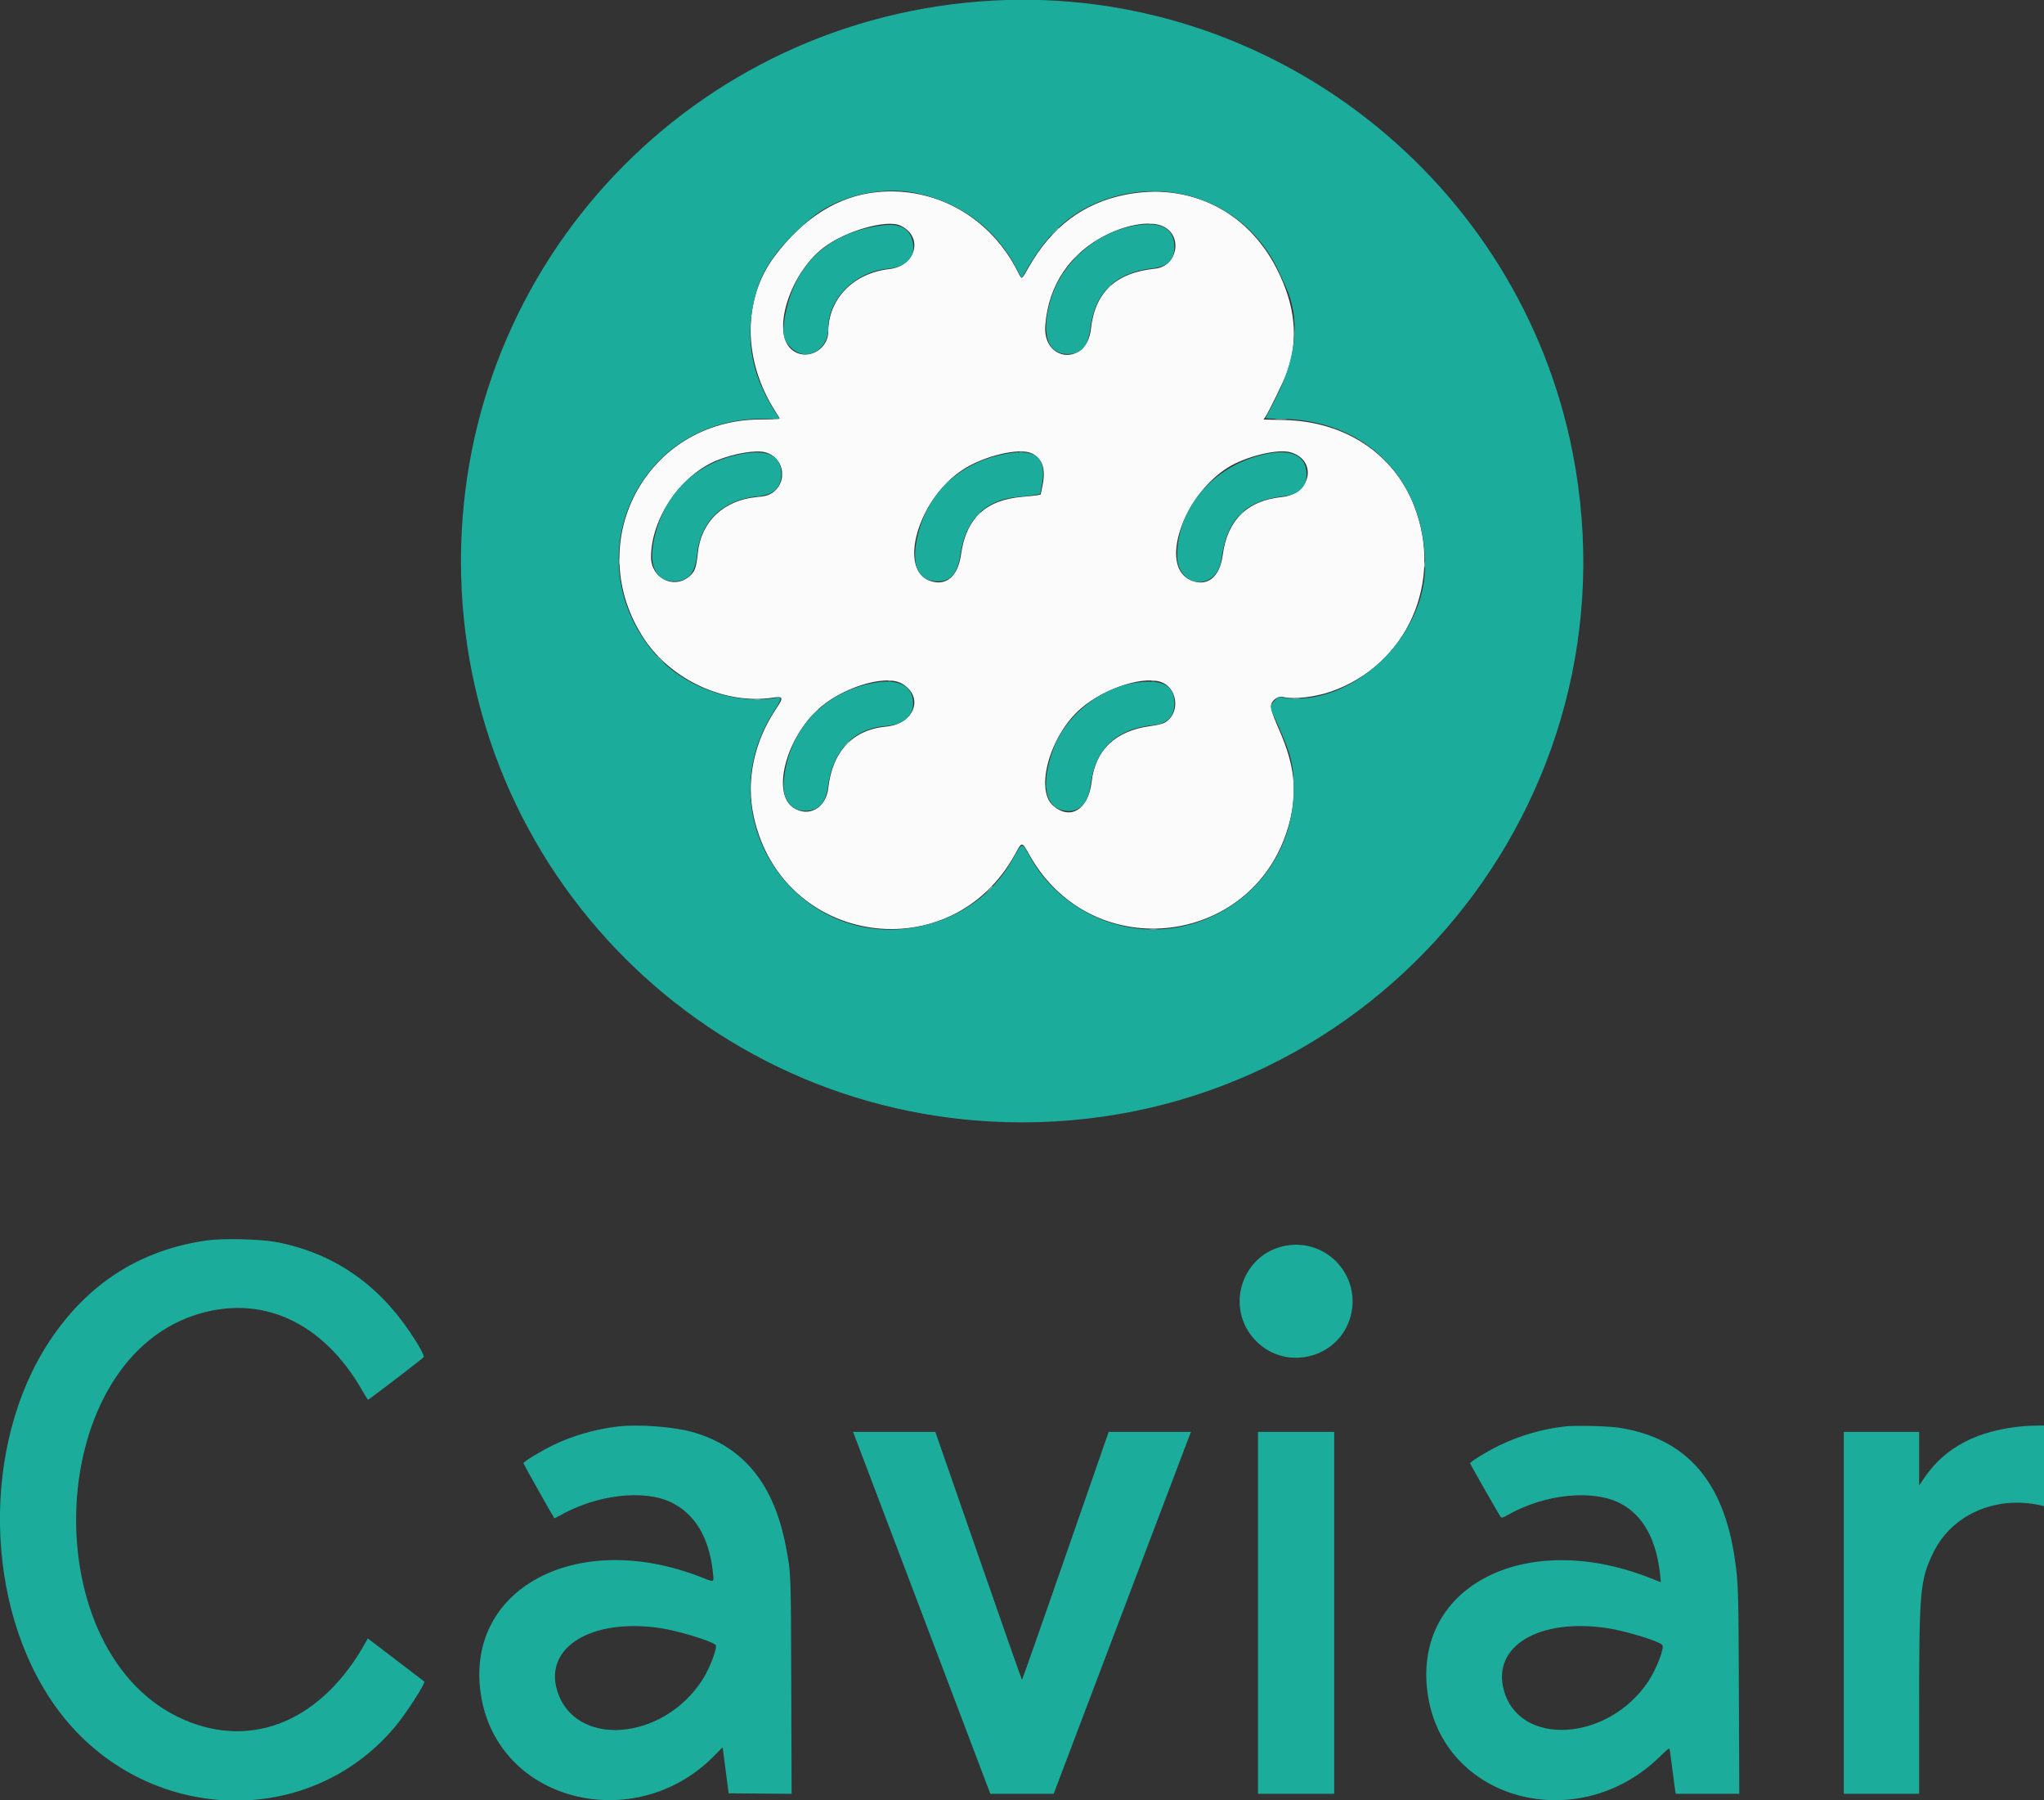 <svg id="svg" version="1.1" xmlns="http://www.w3.org/2000/svg" xmlns:xlink="http://www.w3.org/1999/xlink" width="400" height="352.201" viewBox="0, 0, 400,352.201"><rect x="0" y="0" width="400" height="352.201" fill="#333333" stroke="none"/><g id="svgg"><path id="path0" d="M171.711 37.579 C 164.093 38.311,157.292 42.549,151.610 50.105 C 145.267 58.539,145.333 70.563,151.775 80.554 C 152.207 81.224,152.561 81.836,152.561 81.914 C 152.561 81.993,150.883 82.061,148.832 82.066 C 126.408 82.123,113.626 106.306,126.103 125.067 C 131.435 133.085,141.963 137.888,151.172 136.503 C 153.311 136.181,153.390 136.421,151.885 138.663 C 147.535 145.145,145.962 152.703,147.499 159.748 C 153.029 185.109,186.159 189.881,198.644 167.116 C 200.034 164.580,199.940 164.572,201.519 167.372 C 213.911 189.344,246.197 185.134,252.385 160.739 C 253.902 154.760,253.329 149.656,250.385 142.920 C 248.632 138.909,248.430 138.034,249.072 137.218 C 249.650 136.484,250.442 136.193,251.315 136.395 C 253.320 136.860,257.455 136.361,260.521 135.283 C 275.355 130.068,282.569 113.879,276.723 98.926 C 272.740 88.740,263.199 82.440,251.351 82.171 L 247.265 82.078 247.600 81.605 C 248.184 80.780,251.326 74.359,251.833 72.956 C 254.199 66.398,253.519 59.675,249.751 52.381 C 243.943 41.137,232.615 35.648,220.252 38.088 C 212.028 39.711,205.827 44.355,201.329 52.258 C 199.864 54.831,199.991 54.778,199.176 53.160 C 193.824 42.530,183.156 36.479,171.711 37.579 M227.587 44.273 C 231.535 46.081,230.426 52.110,226.063 52.556 C 218.348 53.346,214.272 57.170,213.487 64.357 C 212.701 71.557,204.006 70.872,204.560 63.654 C 205.170 55.727,209.443 49.427,216.597 45.909 C 220.802 43.841,225.210 43.185,227.587 44.273 M176.236 44.149 C 180.778 46.304,179.280 52.044,174.020 52.643 C 167.013 53.439,162.130 58.442,162.084 64.870 C 162.056 68.705,157.445 70.817,154.746 68.230 C 151.017 64.655,154.676 53.407,161.186 48.434 C 165.470 45.161,173.532 42.865,176.236 44.149 M149.850 88.512 C 153.626 89.633,154.243 94.609,150.852 96.596 C 150.213 96.970,149.671 97.099,148.129 97.242 C 141.630 97.844,137.185 102.046,136.562 108.176 C 136.267 111.083,135.966 111.890,134.827 112.829 C 131.785 115.336,127.400 113.072,127.404 108.997 C 127.412 101.469,133.191 92.970,140.264 90.086 C 143.720 88.677,148.026 87.970,149.850 88.512 M201.868 88.683 C 204.034 89.710,204.703 91.752,203.987 95.148 L 203.646 96.765 202.946 96.894 C 202.561 96.964,201.260 97.104,200.054 97.203 C 192.903 97.795,189.051 101.418,188.066 108.476 C 187.474 112.725,185.197 114.708,182.093 113.678 C 175.614 111.526,179.667 97.597,188.436 91.881 C 192.566 89.189,199.471 87.545,201.868 88.683 M252.581 88.496 C 257.857 90.062,256.587 96.660,250.898 97.235 C 244.091 97.923,240.176 101.752,239.278 108.600 C 238.689 113.088,236.040 115.026,232.745 113.379 C 226.904 110.460,231.620 96.842,240.340 91.447 C 243.882 89.256,250.095 87.757,252.581 88.496 M176.503 133.745 C 180.916 136.332,178.971 141.630,173.416 142.154 C 166.864 142.773,162.905 146.981,162.082 154.201 C 161.637 158.102,158.242 159.996,155.246 158.013 C 151.155 155.306,153.553 145.183,159.720 139.126 C 164.251 134.674,173.195 131.807,176.503 133.745 M227.632 133.616 C 230.695 135.143,230.801 139.906,227.806 141.442 C 227.422 141.639,226.269 141.902,225.137 142.051 C 218.329 142.949,214.346 146.712,213.630 152.920 C 213.006 158.340,209.505 160.547,206.124 157.653 C 202.452 154.509,205.509 143.778,211.559 138.579 C 216.323 134.484,224.381 131.996,227.632 133.616 " stroke="none" fill="#fbfbfb" fill-rule="evenodd"></path><path id="path1" d="M194.340 0.113 C 135.810 3.294,90.251 51.244,90.209 109.707 C 90.167 170.527,139.184 219.583,200.000 219.583 C 269.107 219.583,320.954 156.666,307.798 88.769 C 297.430 35.265,248.665 -2.840,194.340 0.113 M179.515 37.825 C 188.299 39.783,194.999 44.889,199.020 52.688 L 199.926 54.446 201.254 52.171 C 204.967 45.812,209.235 41.875,214.929 39.557 C 228.909 33.864,244.283 39.854,250.379 53.369 C 250.624 53.913,251.155 55.073,251.558 55.948 C 254.539 62.411,253.797 69.989,249.346 78.520 C 248.446 80.246,247.682 81.722,247.649 81.799 C 247.616 81.877,248.829 81.941,250.344 81.941 C 267.218 81.944,278.878 93.692,278.883 110.692 C 278.887 124.886,264.378 138.397,251.161 136.509 L 250.120 136.360 249.409 137.072 C 248.580 137.901,248.515 138.402,249.078 139.623 C 252.782 147.646,253.310 149.694,253.135 155.345 C 252.523 175.063,231.727 187.655,213.842 179.137 C 208.735 176.705,204.342 172.627,201.703 167.872 C 199.895 164.611,200.145 164.589,198.123 168.194 C 194.855 174.019,189.605 178.283,183.085 180.408 C 158.106 188.548,137.161 161.132,151.504 139.069 C 152.871 136.967,153.061 136.297,152.246 136.456 C 143.862 138.096,133.612 134.391,127.955 127.677 C 112.313 109.112,125.004 81.866,149.267 81.926 L 152.533 81.934 151.438 80.192 C 146.765 72.756,145.656 65.324,147.999 57.143 C 149.430 52.146,152.420 48.095,158.580 42.808 C 163.742 38.378,172.569 36.277,179.515 37.825 M172.348 44.127 C 161.847 45.603,155.331 51.861,153.569 62.161 C 153.034 65.290,153.303 66.580,154.794 68.034 C 157.746 70.912,162.077 68.616,162.087 64.167 C 162.099 58.370,167.396 53.125,173.813 52.557 C 177.364 52.242,179.266 50.182,178.630 47.340 C 178.015 44.594,176.077 43.603,172.348 44.127 M222.253 44.113 C 214.683 45.341,207.852 51.251,205.667 58.463 C 203.630 65.187,204.897 69.296,208.999 69.263 C 211.670 69.241,212.938 67.747,213.399 64.079 C 214.268 57.174,218.340 53.295,225.574 52.482 C 228.342 52.171,229.655 51.020,229.797 48.776 C 230.048 44.846,227.488 43.264,222.253 44.113 M145.373 88.772 C 136.055 90.417,129.617 96.816,127.864 106.174 C 126.981 110.891,128.496 113.733,131.896 113.741 C 134.621 113.747,136.045 112.142,136.376 108.689 C 137.024 101.953,141.424 97.730,148.489 97.066 C 151.306 96.802,152.753 95.494,152.889 93.090 C 153.102 89.324,150.550 87.858,145.373 88.772 M196.861 88.777 C 187.644 90.493,181.245 96.623,179.422 105.481 C 178.333 110.776,179.813 113.747,183.540 113.747 C 186.079 113.747,187.405 112.138,187.956 108.388 C 188.952 101.621,192.884 97.712,199.191 97.218 C 200.279 97.133,201.703 96.970,202.357 96.855 L 203.547 96.647 203.868 94.999 C 204.923 89.586,202.773 87.676,196.861 88.777 M248.428 88.696 C 238.022 90.539,230.368 99.006,230.368 108.676 C 230.368 115.142,238.185 115.778,239.023 109.381 C 240.042 101.597,243.738 97.880,251.259 97.075 C 253.987 96.782,255.529 95.423,255.672 93.186 C 255.905 89.530,253.196 87.852,248.428 88.696 M170.979 133.604 C 161.014 135.443,154.128 143.028,153.364 153.010 C 153.098 156.494,154.963 158.814,157.888 158.634 C 160.308 158.485,161.584 157.040,161.996 153.980 C 162.964 146.789,167.058 142.497,173.397 142.027 C 176.753 141.778,178.715 140.123,178.697 137.556 C 178.674 134.176,175.815 132.712,170.979 133.604 M222.552 133.527 C 215.400 134.456,208.535 139.918,206.101 146.615 C 203.779 153.002,204.376 157.465,207.684 158.457 C 210.761 159.378,212.924 157.529,213.413 153.559 C 214.277 146.534,218.433 142.575,225.689 141.866 C 228.442 141.597,229.817 140.191,229.825 137.633 C 229.837 134.146,227.583 132.873,222.552 133.527 M40.521 242.678 C 27.444 244.525,17.140 251.114,9.680 262.401 C -3.664 282.590,-3.169 314.168,10.800 333.783 C 27.100 356.673,59.831 358.662,77.313 337.826 C 79.503 335.215,83.345 329.249,83.015 328.970 C 82.968 328.931,80.466 327.021,77.455 324.726 L 71.981 320.554 71.615 321.214 C 63.126 336.526,49.598 342.323,36.029 336.462 C 6.837 323.855,8.251 267.273,38.005 257.338 C 50.972 253.009,63.226 258.529,70.976 272.192 C 71.494 273.106,71.970 273.853,72.033 273.852 C 72.206 273.848,82.725 265.796,82.907 265.529 C 83.097 265.249,81.906 263.080,80.128 260.467 C 73.623 250.908,64.952 245.094,54.088 243.006 C 51.049 242.422,43.608 242.242,40.521 242.678 M251.796 243.685 C 242.970 245.156,239.503 255.993,245.816 262.375 C 251.817 268.441,262.226 265.642,264.335 257.395 C 266.328 249.603,259.710 242.367,251.796 243.685 M120.944 279.079 C 116.632 279.566,112.062 280.882,108.225 282.742 C 105.815 283.910,102.426 285.975,102.426 286.274 C 102.426 286.403,108.234 296.719,108.476 297.020 C 108.509 297.062,108.920 296.874,109.389 296.604 C 116.648 292.425,125.978 291.304,131.405 293.957 C 136.000 296.204,138.735 300.756,139.487 307.407 C 139.745 309.690,139.869 309.615,137.438 308.654 C 112.696 298.869,90.410 311.042,94.227 332.255 C 97.950 352.942,125.077 359.236,140.314 342.948 C 140.922 342.298,141.424 341.829,141.429 341.907 C 141.434 341.985,141.699 344.030,142.017 346.451 L 142.595 350.854 148.754 350.901 L 154.913 350.948 154.846 329.877 C 154.774 307.236,154.802 307.956,153.815 302.695 C 151.521 290.459,145.571 283.083,135.682 280.216 C 131.995 279.147,125.073 278.613,120.944 279.079 M306.209 279.079 C 301.898 279.566,297.441 280.853,293.464 282.761 C 291.232 283.832,287.691 285.983,287.691 286.267 C 287.691 286.441,293.445 296.532,293.706 296.819 C 293.878 297.006,294.162 296.914,295.180 296.337 C 302.251 292.330,311.586 291.353,316.957 294.058 C 321.589 296.390,324.294 301.361,324.944 308.732 L 325.017 309.557 323.021 308.766 C 298.023 298.870,275.833 310.805,279.515 332.165 C 283.016 352.477,308.938 359.120,324.742 343.756 C 326.551 341.996,326.688 341.899,326.769 342.318 C 326.817 342.565,327.062 344.425,327.314 346.451 C 327.566 348.477,327.812 350.317,327.861 350.539 L 327.949 350.943 334.160 350.943 L 340.370 350.943 340.291 330.952 C 340.211 310.931,340.180 309.867,339.524 305.211 C 337.353 289.797,330.013 281.407,316.885 279.334 C 314.720 278.992,308.332 278.840,306.209 279.079 M396.137 279.009 C 387.048 279.802,380.674 283.099,376.591 289.119 L 375.562 290.636 375.562 285.390 L 375.562 280.144 368.194 280.144 L 360.827 280.144 360.827 315.544 L 360.827 350.943 368.194 350.943 L 375.562 350.943 375.563 334.097 C 375.565 311.155,375.756 309.070,378.336 303.769 C 381.962 296.322,390.528 292.543,399.326 294.510 L 400.000 294.661 400.000 286.773 L 400.000 278.886 398.428 278.916 C 397.563 278.933,396.532 278.975,396.137 279.009 M167.168 280.728 C 167.298 281.049,173.343 296.979,180.602 316.128 L 193.800 350.943 200.000 350.943 L 206.200 350.943 219.398 316.128 C 226.657 296.979,232.702 281.049,232.832 280.728 L 233.069 280.144 225.014 280.144 L 216.960 280.144 208.525 304.402 C 203.886 317.744,200.049 328.660,200.000 328.660 C 199.951 328.660,196.114 317.744,191.475 304.402 L 183.040 280.144 174.986 280.144 L 166.931 280.144 167.168 280.728 M246.181 315.544 L 246.181 350.943 253.639 350.943 L 261.096 350.943 261.096 315.544 L 261.096 280.144 253.639 280.144 L 246.181 280.144 246.181 315.544 M129.200 318.526 C 132.689 319.043,139.230 321.033,140.043 321.825 C 140.481 322.253,138.909 326.401,137.452 328.661 C 129.659 340.752,112.327 341.963,109.002 330.650 C 106.515 322.187,115.893 316.557,129.200 318.526 M314.452 318.525 C 318.039 319.056,324.505 321.019,325.305 321.819 C 325.785 322.299,324.167 326.542,322.607 328.896 C 314.709 340.815,297.196 341.831,294.255 330.541 C 292.036 322.021,301.210 316.563,314.452 318.525 " stroke="none" fill="#1cac9c" fill-rule="evenodd"></path><path id="path2" d="M225.292 37.508 C 225.712 37.546,226.399 37.546,226.819 37.508 C 227.239 37.470,226.896 37.439,226.056 37.439 C 225.216 37.439,224.872 37.470,225.292 37.508 M151.350 82.070 C 151.623 82.111,152.028 82.110,152.249 82.067 C 152.470 82.025,152.246 81.991,151.752 81.992 C 151.258 81.993,151.077 82.028,151.350 82.070 M199.506 88.354 C 199.679 88.399,199.962 88.399,200.135 88.354 C 200.308 88.309,200.166 88.272,199.820 88.272 C 199.474 88.272,199.333 88.309,199.506 88.354 M225.292 133.280 C 225.514 133.323,225.878 133.323,226.101 133.280 C 226.323 133.238,226.141 133.203,225.696 133.203 C 225.252 133.203,225.070 133.238,225.292 133.280 M253.148 136.698 C 253.471 136.738,253.956 136.737,254.226 136.696 C 254.496 136.655,254.232 136.623,253.639 136.624 C 253.046 136.625,252.825 136.658,253.148 136.698 M147.754 136.876 C 148.026 136.917,148.470 136.917,148.742 136.876 C 149.014 136.835,148.792 136.801,148.248 136.801 C 147.704 136.801,147.482 136.835,147.754 136.876 M165.577 145.597 L 165.049 146.181 165.633 145.654 C 166.178 145.162,166.300 145.013,166.161 145.013 C 166.130 145.013,165.867 145.276,165.577 145.597 M204.541 153.998 C 204.541 154.443,204.576 154.625,204.619 154.403 C 204.662 154.180,204.662 153.816,204.619 153.594 C 204.576 153.372,204.541 153.553,204.541 153.998 " stroke="none" fill="#7dcfc3" fill-rule="evenodd"></path><path id="path3" d="M224.753 43.793 C 224.975 43.835,225.339 43.835,225.562 43.793 C 225.784 43.750,225.602 43.715,225.157 43.715 C 224.712 43.715,224.531 43.750,224.753 43.793 M206.371 45.328 L 205.660 46.092 206.424 45.381 C 206.844 44.991,207.188 44.647,207.188 44.618 C 207.188 44.482,207.031 44.618,206.371 45.328 M210.413 50.270 L 209.793 50.943 210.467 50.324 C 210.838 49.984,211.141 49.680,211.141 49.650 C 211.141 49.513,210.989 49.642,210.413 50.270 M249.730 82.073 C 250.249 82.109,251.098 82.109,251.617 82.073 C 252.136 82.037,251.712 82.007,250.674 82.007 C 249.636 82.007,249.212 82.037,249.730 82.073 M270.710 90.027 C 271.096 90.422,271.452 90.746,271.502 90.746 C 271.551 90.746,271.276 90.422,270.889 90.027 C 270.503 89.632,270.147 89.308,270.098 89.308 C 270.048 89.308,270.324 89.632,270.710 90.027 M236.380 94.564 L 235.669 95.328 236.433 94.618 C 237.143 93.957,237.279 93.801,237.143 93.801 C 237.114 93.801,236.770 94.144,236.380 94.564 M191.274 100.854 L 190.746 101.438 191.330 100.910 C 191.874 100.418,191.996 100.270,191.858 100.270 C 191.827 100.270,191.564 100.532,191.274 100.854 M121.168 109.793 C 121.168 110.337,121.202 110.559,121.243 110.288 C 121.284 110.016,121.284 109.571,121.243 109.299 C 121.202 109.027,121.168 109.250,121.168 109.793 M278.760 110.512 C 278.760 111.056,278.794 111.278,278.835 111.006 C 278.876 110.735,278.876 110.290,278.835 110.018 C 278.794 109.746,278.760 109.969,278.760 110.512 M159.379 139.398 L 158.760 140.072 159.434 139.453 C 160.061 138.876,160.190 138.724,160.053 138.724 C 160.023 138.724,159.720 139.027,159.379 139.398 M253.052 152.740 C 253.052 153.086,253.089 153.228,253.134 153.055 C 253.179 152.882,253.179 152.599,253.134 152.426 C 253.089 152.253,253.052 152.394,253.052 152.740 M146.871 153.998 C 146.871 154.739,146.903 155.043,146.941 154.672 C 146.980 154.301,146.980 153.695,146.941 153.324 C 146.903 152.954,146.871 153.257,146.871 153.998 M193.521 174.079 L 192.902 174.753 193.576 174.134 C 194.203 173.557,194.332 173.405,194.195 173.405 C 194.165 173.405,193.862 173.708,193.521 174.079 M225.022 181.802 C 225.393 181.841,226.000 181.841,226.370 181.802 C 226.741 181.763,226.438 181.732,225.696 181.732 C 224.955 181.732,224.652 181.763,225.022 181.802 " stroke="none" fill="#ace1d9" fill-rule="evenodd"></path><path id="path4" d="M216.790 56.289 L 216.262 56.873 216.846 56.346 C 217.391 55.854,217.513 55.705,217.374 55.705 C 217.343 55.705,217.080 55.968,216.790 56.289 M253.231 65.049 C 253.231 65.395,253.268 65.537,253.313 65.364 C 253.359 65.191,253.359 64.908,253.313 64.735 C 253.268 64.562,253.231 64.704,253.231 65.049 M152.965 92.812 C 152.967 93.208,153.004 93.348,153.047 93.125 C 153.090 92.901,153.088 92.578,153.044 92.406 C 152.999 92.234,152.963 92.417,152.965 92.812 M184.987 94.744 L 184.277 95.508 185.040 94.797 C 185.751 94.137,185.887 93.980,185.751 93.980 C 185.721 93.980,185.378 94.324,184.987 94.744 M148.205 97.162 C 148.429 97.205,148.752 97.203,148.924 97.159 C 149.096 97.114,148.913 97.078,148.518 97.080 C 148.122 97.082,147.982 97.119,148.205 97.162 M242.666 100.674 L 242.138 101.258 242.722 100.730 C 243.267 100.238,243.389 100.090,243.250 100.090 C 243.219 100.090,242.956 100.353,242.666 100.674 M129.111 129.021 C 129.497 129.416,129.853 129.739,129.902 129.739 C 129.952 129.739,129.676 129.416,129.290 129.021 C 128.904 128.625,128.548 128.302,128.498 128.302 C 128.449 128.302,128.724 128.625,129.111 129.021 M173.810 133.278 C 173.982 133.323,174.265 133.323,174.438 133.278 C 174.611 133.232,174.470 133.195,174.124 133.195 C 173.778 133.195,173.637 133.232,173.810 133.278 " stroke="none" fill="#54c4b4" fill-rule="evenodd"></path></g></svg>